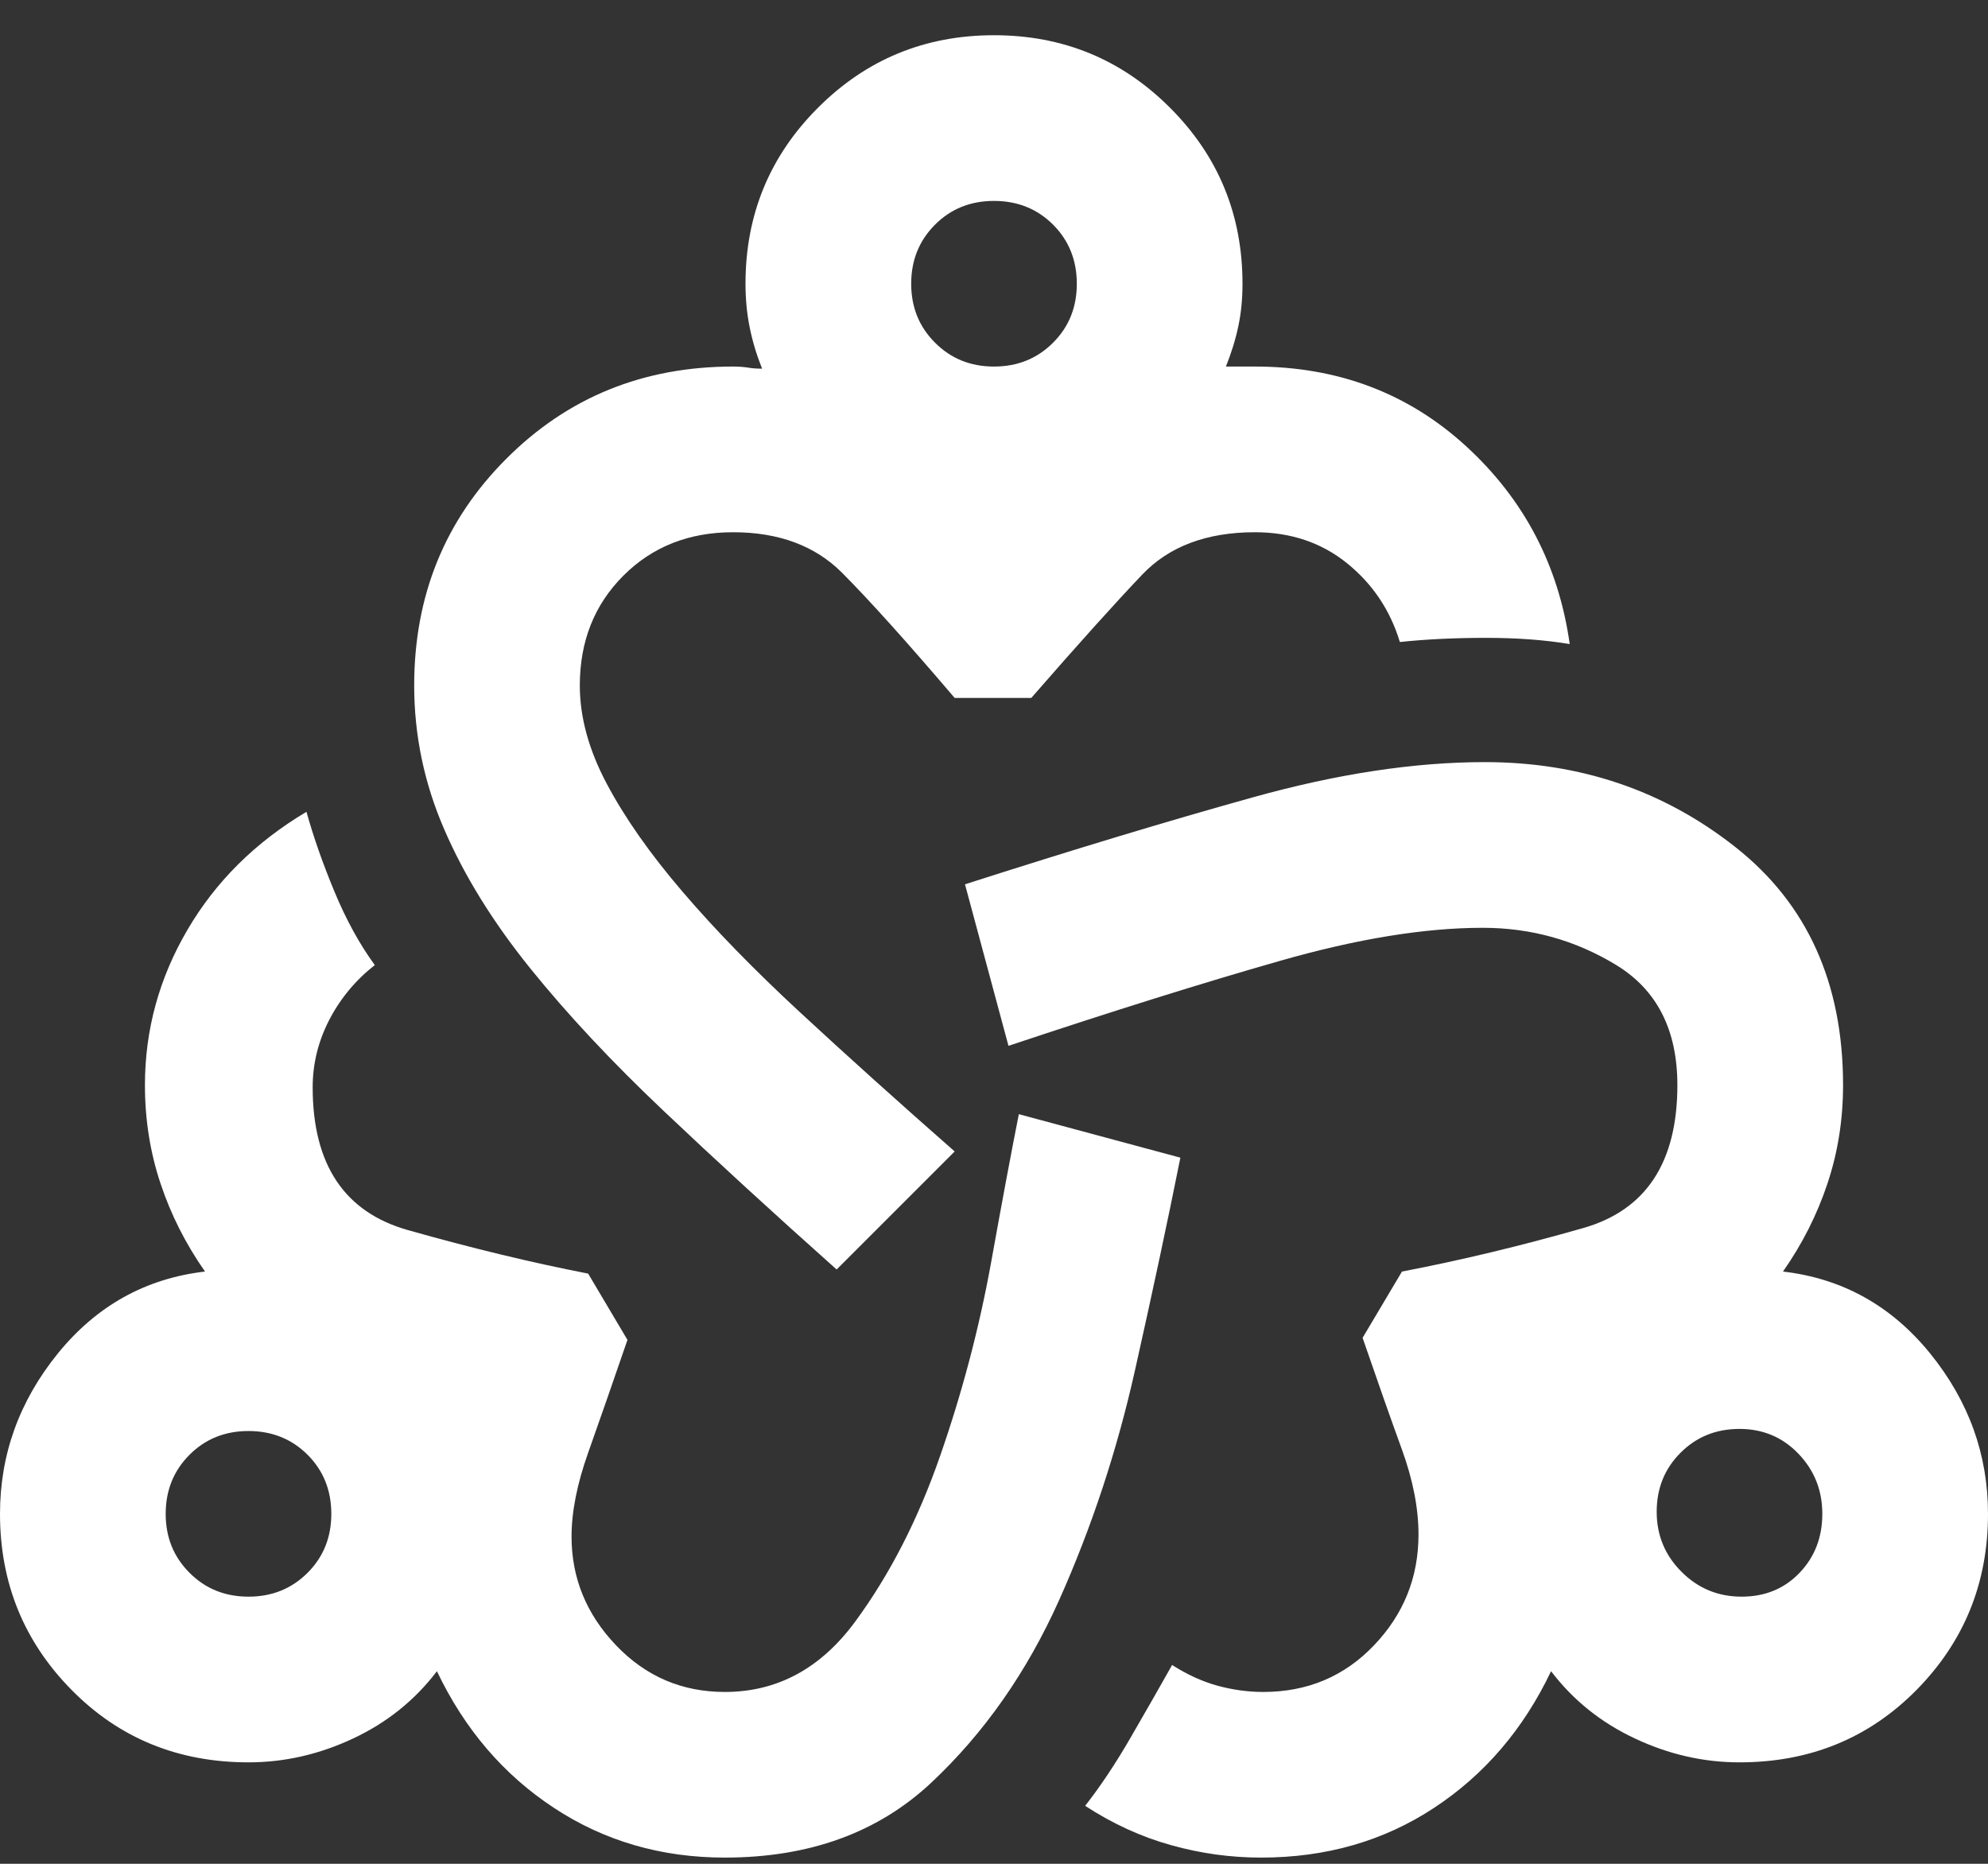 <svg width="32" height="30" viewBox="0 0 32 30" fill="none" xmlns="http://www.w3.org/2000/svg">
<rect x="0" y="0" width="32" height="30" fill="#333333" stroke="none"/>
<path d="M11.667 29.9C10.644 29.9 9.728 29.634 8.917 29.1C8.106 28.567 7.478 27.834 7.033 26.9C6.678 27.367 6.228 27.728 5.684 27.983C5.139 28.239 4.578 28.367 4 28.367C2.867 28.367 1.917 27.978 1.151 27.2C0.384 26.422 0 25.478 0 24.367C0 23.411 0.311 22.55 0.933 21.783C1.556 21.017 2.344 20.578 3.3 20.467C2.989 20.023 2.75 19.55 2.584 19.05C2.417 18.55 2.333 18.023 2.333 17.467C2.333 16.578 2.561 15.745 3.017 14.967C3.472 14.189 4.111 13.556 4.933 13.067C5.044 13.467 5.194 13.895 5.383 14.35C5.572 14.806 5.789 15.2 6.033 15.534C5.722 15.778 5.478 16.072 5.3 16.416C5.122 16.761 5.033 17.122 5.033 17.5C5.033 18.745 5.544 19.511 6.567 19.8C7.589 20.089 8.556 20.323 9.467 20.5L10.1 21.567C9.856 22.278 9.644 22.884 9.467 23.384C9.289 23.884 9.2 24.334 9.2 24.734C9.2 25.4 9.439 25.984 9.917 26.484C10.395 26.984 10.978 27.234 11.667 27.234C12.511 27.234 13.211 26.856 13.767 26.1C14.322 25.345 14.778 24.456 15.133 23.434C15.489 22.411 15.761 21.378 15.951 20.334C16.139 19.289 16.289 18.489 16.4 17.934L19 18.634C18.8 19.634 18.556 20.778 18.267 22.067C17.978 23.356 17.572 24.583 17.051 25.75C16.528 26.917 15.839 27.9 14.984 28.7C14.128 29.5 13.022 29.9 11.667 29.9ZM4 25.7C4.378 25.7 4.695 25.572 4.951 25.316C5.206 25.061 5.333 24.745 5.333 24.367C5.333 23.989 5.206 23.672 4.951 23.416C4.695 23.161 4.378 23.034 4 23.034C3.622 23.034 3.306 23.161 3.051 23.416C2.795 23.672 2.667 23.989 2.667 24.367C2.667 24.745 2.795 25.061 3.051 25.316C3.306 25.572 3.622 25.7 4 25.7ZM13.467 20.434C12.444 19.522 11.517 18.672 10.684 17.883C9.85 17.094 9.133 16.328 8.533 15.584C7.933 14.839 7.472 14.094 7.151 13.35C6.828 12.606 6.667 11.834 6.667 11.034C6.667 9.589 7.161 8.372 8.151 7.383C9.139 6.394 10.356 5.9 11.8 5.9C11.889 5.9 11.967 5.906 12.033 5.916C12.1 5.928 12.178 5.934 12.267 5.934C12.178 5.711 12.111 5.489 12.067 5.267C12.022 5.045 12 4.811 12 4.567C12 3.456 12.389 2.511 13.167 1.734C13.944 0.956 14.889 0.567 16 0.567C17.111 0.567 18.056 0.956 18.833 1.734C19.611 2.511 20 3.456 20 4.567C20 4.811 19.978 5.039 19.933 5.25C19.889 5.461 19.822 5.678 19.733 5.9H20.2C21.533 5.9 22.667 6.328 23.6 7.183C24.533 8.039 25.089 9.1 25.267 10.367C24.867 10.3 24.417 10.267 23.917 10.267C23.417 10.267 22.956 10.289 22.533 10.334C22.378 9.822 22.095 9.4 21.684 9.067C21.272 8.734 20.778 8.567 20.2 8.567C19.422 8.567 18.817 8.795 18.384 9.251C17.95 9.706 17.356 10.367 16.6 11.234H15.367C14.589 10.322 13.984 9.65 13.551 9.216C13.117 8.783 12.533 8.567 11.8 8.567C11.089 8.567 10.5 8.8 10.033 9.267C9.567 9.734 9.333 10.322 9.333 11.034C9.333 11.545 9.478 12.072 9.767 12.616C10.056 13.161 10.461 13.739 10.984 14.35C11.506 14.961 12.139 15.611 12.884 16.3C13.628 16.989 14.456 17.734 15.367 18.534L13.467 20.434ZM16 5.9C16.378 5.9 16.695 5.772 16.951 5.516C17.206 5.261 17.333 4.945 17.333 4.567C17.333 4.189 17.206 3.872 16.951 3.616C16.695 3.361 16.378 3.234 16 3.234C15.622 3.234 15.306 3.361 15.051 3.616C14.795 3.872 14.667 4.189 14.667 4.567C14.667 4.945 14.795 5.261 15.051 5.516C15.306 5.772 15.622 5.9 16 5.9ZM20.3 29.9C19.811 29.9 19.328 29.834 18.851 29.7C18.372 29.567 17.911 29.356 17.467 29.067C17.711 28.756 17.956 28.389 18.2 27.967C18.444 27.545 18.667 27.156 18.867 26.8C19.111 26.956 19.356 27.067 19.6 27.134C19.844 27.2 20.089 27.234 20.333 27.234C21.044 27.234 21.639 26.984 22.116 26.484C22.594 25.984 22.833 25.389 22.833 24.7C22.833 24.278 22.744 23.823 22.567 23.334C22.389 22.845 22.178 22.245 21.933 21.534L22.567 20.467C23.5 20.289 24.472 20.056 25.484 19.767C26.495 19.478 27 18.711 27 17.467C27 16.578 26.672 15.934 26.017 15.534C25.361 15.134 24.644 14.934 23.867 14.934C22.933 14.934 21.844 15.111 20.6 15.467C19.356 15.822 17.9 16.278 16.233 16.834L15.533 14.234C17.267 13.678 18.811 13.211 20.167 12.834C21.522 12.456 22.767 12.267 23.9 12.267C25.433 12.267 26.778 12.723 27.933 13.634C29.089 14.545 29.667 15.822 29.667 17.467C29.667 18.023 29.583 18.55 29.416 19.05C29.25 19.55 29.011 20.023 28.7 20.467C29.656 20.578 30.444 21.017 31.067 21.783C31.689 22.55 32 23.411 32 24.367C32 25.478 31.617 26.422 30.851 27.2C30.084 27.978 29.133 28.367 28 28.367C27.422 28.367 26.861 28.239 26.317 27.983C25.772 27.728 25.322 27.367 24.967 26.9C24.522 27.834 23.894 28.567 23.083 29.1C22.272 29.634 21.344 29.9 20.3 29.9ZM28.033 25.7C28.411 25.7 28.722 25.572 28.967 25.316C29.211 25.061 29.333 24.745 29.333 24.367C29.333 23.989 29.205 23.667 28.949 23.4C28.694 23.134 28.378 23 28 23C27.622 23 27.306 23.128 27.051 23.384C26.795 23.639 26.667 23.956 26.667 24.334C26.667 24.711 26.8 25.034 27.067 25.3C27.333 25.567 27.656 25.7 28.033 25.7Z" fill="white"/>
</svg>